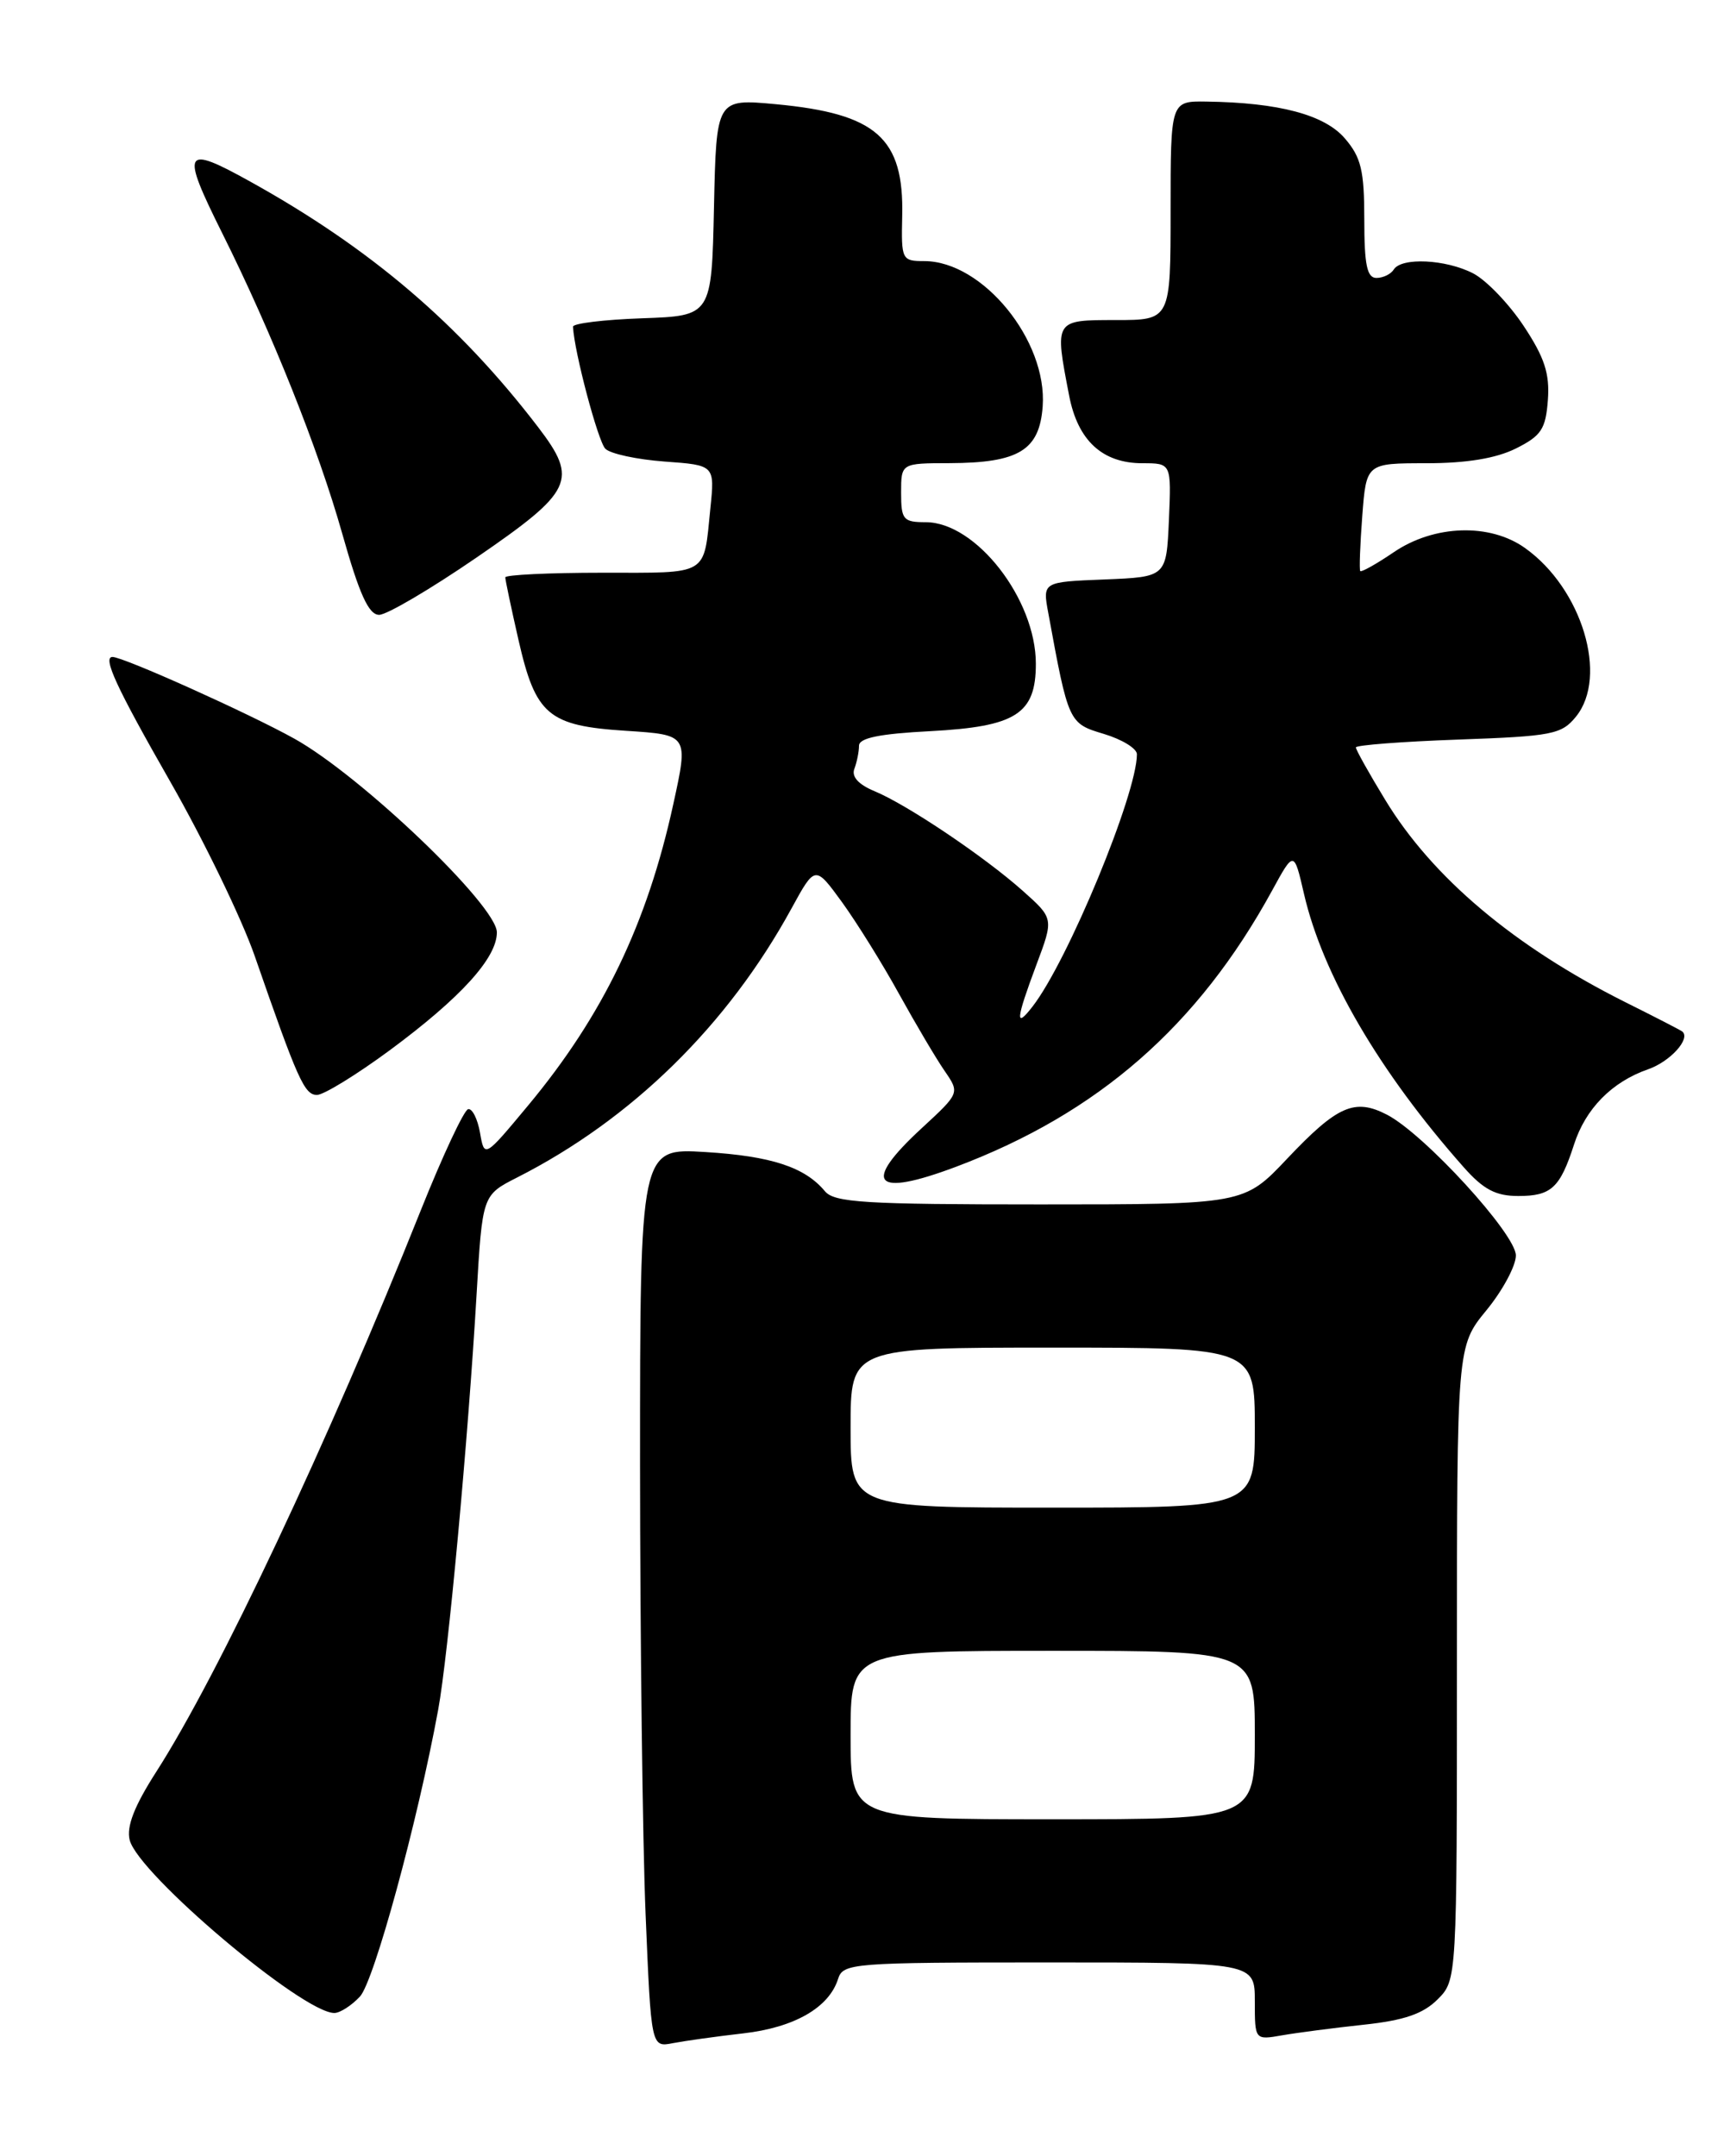 <?xml version="1.0" encoding="UTF-8" standalone="no"?>
<!DOCTYPE svg PUBLIC "-//W3C//DTD SVG 1.1//EN" "http://www.w3.org/Graphics/SVG/1.1/DTD/svg11.dtd" >
<svg xmlns="http://www.w3.org/2000/svg" xmlns:xlink="http://www.w3.org/1999/xlink" version="1.1" viewBox="0 0 204 256">
 <g >
 <path fill="currentColor"
d=" M 88.26 241.42 C 94.31 240.73 98.43 238.37 99.51 234.97 C 100.11 233.08 101.12 233.00 124.57 233.00 C 149.00 233.00 149.00 233.00 149.00 237.61 C 149.00 242.22 149.00 242.22 152.25 241.65 C 154.04 241.34 158.40 240.77 161.95 240.39 C 166.73 239.88 168.99 239.10 170.70 237.39 C 173.00 235.09 173.00 235.09 173.00 197.46 C 173.00 159.84 173.00 159.84 176.50 155.57 C 178.43 153.22 180.00 150.29 180.00 149.06 C 180.00 146.52 169.13 134.65 164.70 132.35 C 160.86 130.36 158.81 131.26 152.84 137.57 C 147.71 143.00 147.71 143.00 123.48 143.00 C 102.70 143.00 99.06 142.78 97.95 141.43 C 95.57 138.57 91.58 137.26 83.75 136.78 C 76.00 136.30 76.00 136.30 76.00 173.90 C 76.01 194.58 76.30 218.61 76.66 227.29 C 77.32 243.09 77.32 243.09 79.91 242.58 C 81.33 242.31 85.09 241.78 88.26 241.42 Z  M 42.74 237.05 C 44.41 235.25 49.57 216.38 52.03 203.00 C 53.21 196.63 55.59 170.82 56.59 153.70 C 57.28 141.90 57.28 141.90 61.39 139.81 C 75.01 132.90 86.40 121.74 93.99 107.85 C 96.79 102.73 96.79 102.73 99.98 107.11 C 101.73 109.53 104.78 114.42 106.75 118.00 C 108.73 121.58 111.16 125.69 112.16 127.14 C 113.97 129.77 113.97 129.77 109.49 133.91 C 102.26 140.56 103.72 142.22 113.55 138.52 C 130.40 132.17 142.25 121.82 151.05 105.74 C 153.65 100.98 153.65 100.98 154.84 106.13 C 157.06 115.75 163.80 127.29 173.81 138.59 C 176.15 141.23 177.61 142.00 180.29 142.00 C 184.20 142.00 185.24 141.04 186.90 135.90 C 188.27 131.63 191.40 128.45 195.71 126.95 C 198.32 126.04 200.77 123.34 199.77 122.48 C 199.62 122.34 196.57 120.77 193.00 118.99 C 179.82 112.39 170.08 104.19 164.48 94.96 C 162.56 91.81 161.00 89.02 161.00 88.74 C 161.00 88.47 166.46 88.05 173.14 87.81 C 184.33 87.41 185.42 87.20 187.14 85.08 C 191.00 80.31 187.85 69.88 181.09 65.07 C 176.92 62.09 170.31 62.30 165.52 65.55 C 163.46 66.95 161.66 67.96 161.52 67.80 C 161.39 67.63 161.50 64.69 161.76 61.25 C 162.24 55.00 162.24 55.00 169.37 55.00 C 174.15 55.00 177.65 54.42 180.00 53.25 C 183.02 51.74 183.54 50.95 183.80 47.49 C 184.03 44.35 183.40 42.44 180.93 38.71 C 179.19 36.08 176.49 33.27 174.93 32.46 C 171.68 30.78 166.41 30.53 165.50 32.00 C 165.16 32.55 164.23 33.00 163.44 33.00 C 162.32 33.00 162.00 31.44 162.00 26.06 C 162.00 20.24 161.62 18.67 159.69 16.43 C 157.28 13.62 151.85 12.18 143.25 12.06 C 139.00 12.00 139.00 12.00 139.00 25.00 C 139.00 38.00 139.00 38.00 132.50 38.00 C 125.18 38.00 125.21 37.95 126.95 46.96 C 127.98 52.31 130.90 55.00 135.66 55.00 C 139.09 55.00 139.09 55.00 138.80 61.75 C 138.50 68.50 138.50 68.50 131.15 68.80 C 123.79 69.09 123.79 69.09 124.48 72.80 C 126.87 85.84 126.90 85.89 131.08 87.14 C 133.24 87.79 135.00 88.87 135.00 89.55 C 135.00 94.27 126.80 114.10 122.61 119.50 C 120.52 122.20 120.62 121.09 123.06 114.56 C 125.13 109.05 125.13 109.05 121.45 105.77 C 116.88 101.70 107.72 95.54 103.83 93.93 C 101.93 93.14 101.09 92.21 101.45 91.28 C 101.75 90.48 102.00 89.25 102.00 88.54 C 102.00 87.62 104.44 87.12 110.47 86.81 C 120.65 86.27 123.00 84.77 123.00 78.81 C 123.00 71.14 115.89 62.00 109.92 62.00 C 107.25 62.00 107.00 61.70 107.00 58.50 C 107.00 55.00 107.00 55.00 112.75 54.99 C 120.97 54.96 123.43 53.47 123.81 48.25 C 124.38 40.44 116.70 31.01 109.75 31.00 C 107.09 31.00 107.01 30.84 107.13 25.67 C 107.35 16.37 104.08 13.49 92.11 12.37 C 85.06 11.72 85.06 11.72 84.78 24.61 C 84.50 37.50 84.50 37.50 76.25 37.79 C 71.71 37.95 68.02 38.40 68.04 38.79 C 68.18 41.76 71.01 52.41 71.88 53.28 C 72.48 53.88 75.65 54.56 78.92 54.80 C 84.88 55.23 84.88 55.23 84.35 60.37 C 83.53 68.46 84.29 68.00 71.53 68.00 C 65.19 68.00 60.00 68.25 60.00 68.55 C 60.00 68.86 60.70 72.18 61.56 75.95 C 63.60 84.91 65.09 86.18 74.37 86.77 C 81.75 87.25 81.75 87.25 79.95 95.47 C 76.85 109.67 71.59 120.58 62.72 131.24 C 57.52 137.49 57.52 137.49 57.00 134.50 C 56.71 132.85 56.08 131.59 55.59 131.69 C 55.10 131.79 52.57 137.19 49.97 143.69 C 38.99 171.17 25.95 198.84 18.57 210.34 C 15.94 214.44 15.00 216.86 15.40 218.47 C 16.42 222.50 35.94 239.00 39.70 239.00 C 40.37 239.00 41.74 238.12 42.74 237.05 Z  M 46.33 124.66 C 54.72 118.45 59.00 113.74 59.00 110.70 C 59.00 107.53 42.89 92.12 34.95 87.70 C 29.52 84.68 14.66 78.00 13.36 78.00 C 12.15 78.00 13.81 81.60 20.23 92.83 C 24.21 99.79 28.71 109.09 30.24 113.49 C 35.36 128.24 36.15 130.00 37.64 130.00 C 38.44 130.00 42.36 127.59 46.33 124.66 Z  M 56.58 66.20 C 68.06 58.32 68.69 56.99 63.91 50.73 C 54.54 38.48 44.00 29.49 29.75 21.58 C 21.76 17.14 21.43 17.74 26.39 27.69 C 32.29 39.51 37.81 53.34 40.63 63.33 C 42.67 70.56 43.78 73.00 45.02 73.00 C 45.93 73.00 51.13 69.94 56.58 66.20 Z  M 101.00 206.00 C 101.00 196.00 101.00 196.00 125.00 196.00 C 149.00 196.00 149.00 196.00 149.00 206.00 C 149.00 216.00 149.00 216.00 125.00 216.00 C 101.00 216.00 101.00 216.00 101.00 206.00 Z  M 101.00 169.50 C 101.00 160.00 101.00 160.00 125.00 160.00 C 149.00 160.00 149.00 160.00 149.00 169.50 C 149.00 179.00 149.00 179.00 125.00 179.00 C 101.00 179.00 101.00 179.00 101.00 169.50 Z "/>
</g>
</svg>